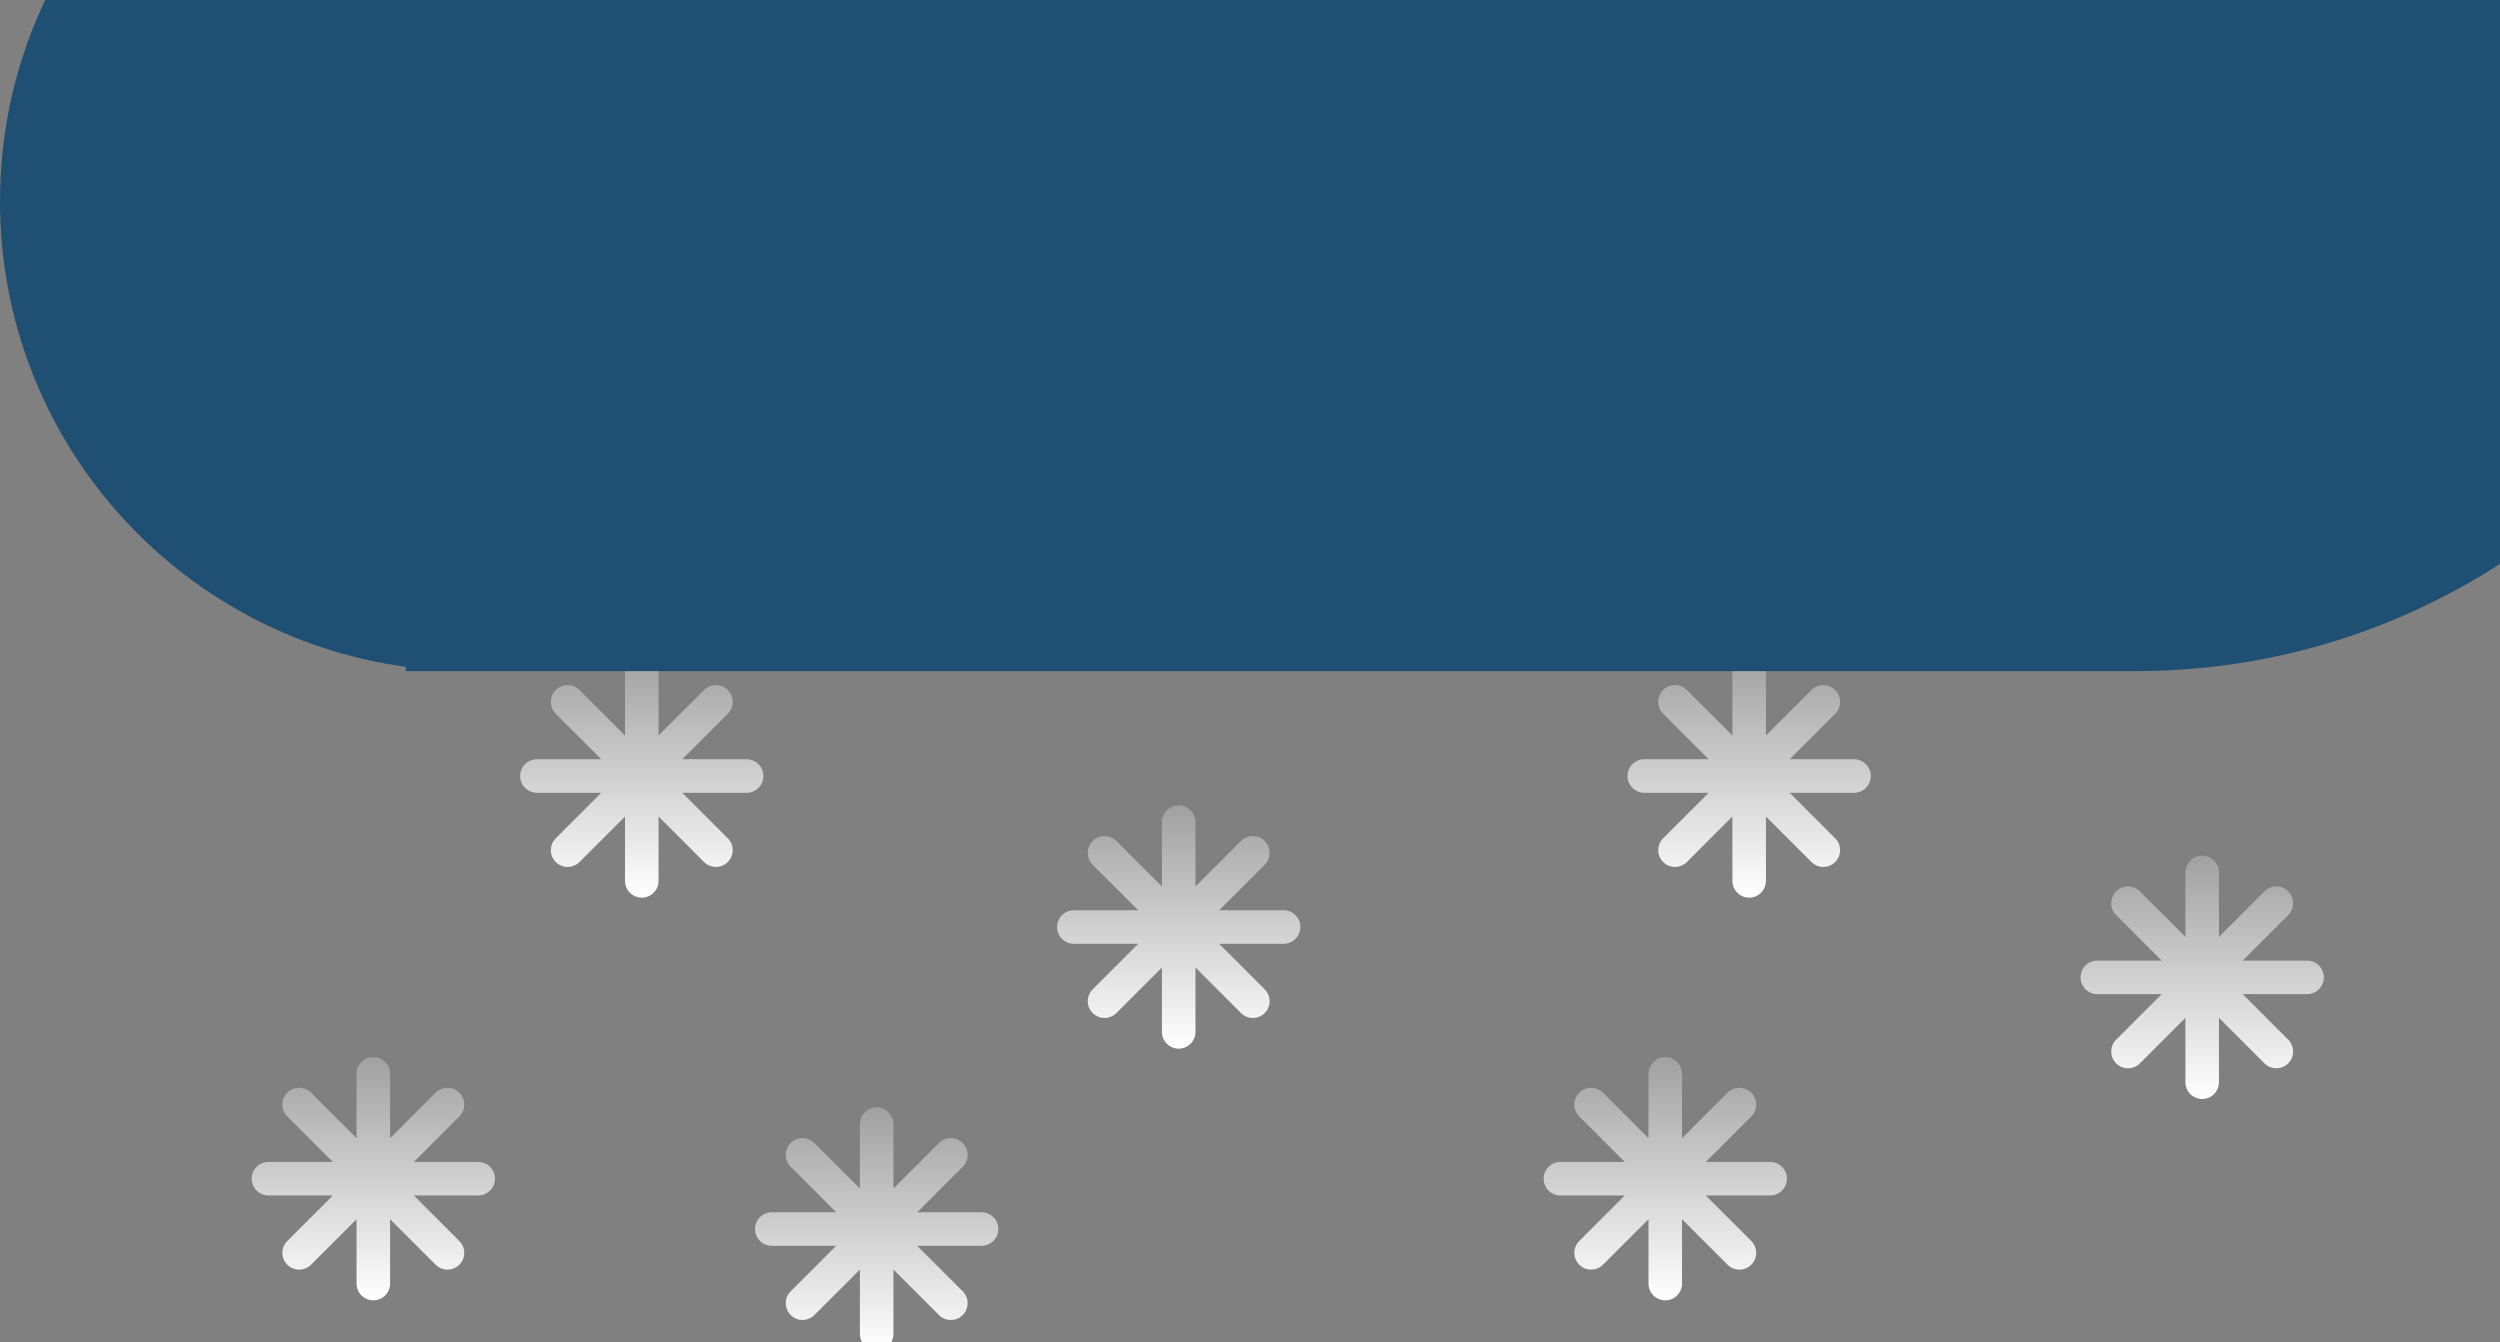 <svg width="149" height="80" viewBox="0 0 149 80" fill="none" xmlns="http://www.w3.org/2000/svg">
<rect x="0" y="0" width="149" height="80" fill="#808080" stroke="none"/>
<path fill-rule="evenodd" clip-rule="evenodd" d="M39.25 40C39.25 39.448 38.802 39 38.25 39C37.698 39 37.25 39.448 37.25 40V43.836L34.538 41.123C34.147 40.733 33.514 40.733 33.123 41.123C32.733 41.514 32.733 42.147 33.123 42.538L35.836 45.25H32C31.448 45.25 31 45.698 31 46.25C31 46.802 31.448 47.25 32 47.25H35.836L33.123 49.962C32.733 50.353 32.733 50.986 33.123 51.377C33.514 51.767 34.147 51.767 34.538 51.377L37.25 48.664V52.5C37.25 53.052 37.698 53.5 38.25 53.5C38.802 53.5 39.25 53.052 39.25 52.5V48.664L41.962 51.377C42.353 51.767 42.986 51.767 43.377 51.377C43.767 50.986 43.767 50.353 43.377 49.962L40.664 47.25H44.5C45.052 47.25 45.5 46.802 45.5 46.25C45.5 45.698 45.052 45.25 44.5 45.25H40.664L43.377 42.538C43.767 42.147 43.767 41.514 43.377 41.123C42.986 40.733 42.353 40.733 41.962 41.123L39.25 43.836V40Z" fill="url(#paint0_linear_6895_718)"/>
<path fill-rule="evenodd" clip-rule="evenodd" d="M23.25 64C23.25 63.448 22.802 63 22.25 63C21.698 63 21.25 63.448 21.25 64V67.836L18.538 65.124C18.147 64.733 17.514 64.733 17.123 65.124C16.733 65.514 16.733 66.147 17.123 66.538L19.836 69.25H16C15.448 69.25 15 69.698 15 70.25C15 70.802 15.448 71.25 16 71.25H19.836L17.123 73.962C16.733 74.353 16.733 74.986 17.123 75.376C17.514 75.767 18.147 75.767 18.538 75.376L21.25 72.664V76.5C21.25 77.052 21.698 77.5 22.25 77.5C22.802 77.5 23.25 77.052 23.25 76.5V72.664L25.962 75.376C26.353 75.767 26.986 75.767 27.377 75.376C27.767 74.986 27.767 74.353 27.377 73.962L24.664 71.25H28.5C29.052 71.25 29.5 70.802 29.5 70.25C29.5 69.698 29.052 69.25 28.5 69.25H24.664L27.377 66.538C27.767 66.147 27.767 65.514 27.377 65.124C26.986 64.733 26.353 64.733 25.962 65.124L23.25 67.836V64Z" fill="url(#paint1_linear_6895_718)"/>
<path fill-rule="evenodd" clip-rule="evenodd" d="M53.25 67C53.25 66.448 52.802 66 52.25 66C51.698 66 51.25 66.448 51.25 67V70.836L48.538 68.124C48.147 67.733 47.514 67.733 47.123 68.124C46.733 68.514 46.733 69.147 47.123 69.538L49.836 72.25H46C45.448 72.25 45 72.698 45 73.25C45 73.802 45.448 74.25 46 74.25H49.836L47.123 76.962C46.733 77.353 46.733 77.986 47.123 78.376C47.514 78.767 48.147 78.767 48.538 78.376L51.25 75.664V79.5C51.25 80.052 51.698 80.5 52.25 80.5C52.802 80.5 53.25 80.052 53.25 79.5V75.664L55.962 78.376C56.353 78.767 56.986 78.767 57.377 78.376C57.767 77.986 57.767 77.353 57.377 76.962L54.664 74.25H58.5C59.052 74.25 59.5 73.802 59.5 73.25C59.5 72.698 59.052 72.25 58.5 72.25H54.664L57.377 69.538C57.767 69.147 57.767 68.514 57.377 68.124C56.986 67.733 56.353 67.733 55.962 68.124L53.25 70.836V67Z" fill="url(#paint2_linear_6895_718)"/>
<path fill-rule="evenodd" clip-rule="evenodd" d="M71.25 49C71.25 48.448 70.802 48 70.25 48C69.698 48 69.25 48.448 69.25 49V52.836L66.538 50.123C66.147 49.733 65.514 49.733 65.124 50.123C64.733 50.514 64.733 51.147 65.124 51.538L67.836 54.25H64C63.448 54.25 63 54.698 63 55.25C63 55.802 63.448 56.25 64 56.25H67.836L65.124 58.962C64.733 59.353 64.733 59.986 65.124 60.377C65.514 60.767 66.147 60.767 66.538 60.377L69.25 57.664V61.5C69.25 62.052 69.698 62.5 70.25 62.5C70.802 62.5 71.25 62.052 71.25 61.5V57.664L73.962 60.377C74.353 60.767 74.986 60.767 75.376 60.377C75.767 59.986 75.767 59.353 75.376 58.962L72.664 56.25H76.5C77.052 56.25 77.5 55.802 77.5 55.25C77.5 54.698 77.052 54.25 76.5 54.25H72.664L75.376 51.538C75.767 51.147 75.767 50.514 75.376 50.123C74.986 49.733 74.353 49.733 73.962 50.123L71.25 52.836V49Z" fill="url(#paint3_linear_6895_718)"/>
<path fill-rule="evenodd" clip-rule="evenodd" d="M105.25 40C105.25 39.448 104.802 39 104.25 39C103.698 39 103.25 39.448 103.25 40V43.836L100.538 41.123C100.147 40.733 99.514 40.733 99.124 41.123C98.733 41.514 98.733 42.147 99.124 42.538L101.836 45.25H98C97.448 45.25 97 45.698 97 46.25C97 46.802 97.448 47.25 98 47.25H101.836L99.124 49.962C98.733 50.353 98.733 50.986 99.124 51.377C99.514 51.767 100.147 51.767 100.538 51.377L103.25 48.664V52.5C103.25 53.052 103.698 53.5 104.25 53.5C104.802 53.5 105.25 53.052 105.25 52.5V48.664L107.962 51.377C108.353 51.767 108.986 51.767 109.377 51.377C109.767 50.986 109.767 50.353 109.377 49.962L106.664 47.25H110.5C111.052 47.25 111.5 46.802 111.5 46.25C111.5 45.698 111.052 45.25 110.5 45.25H106.664L109.377 42.538C109.767 42.147 109.767 41.514 109.377 41.123C108.986 40.733 108.353 40.733 107.962 41.123L105.25 43.836V40Z" fill="url(#paint4_linear_6895_718)"/>
<path fill-rule="evenodd" clip-rule="evenodd" d="M100.25 64C100.25 63.448 99.802 63 99.25 63C98.698 63 98.25 63.448 98.25 64V67.836L95.538 65.124C95.147 64.733 94.514 64.733 94.124 65.124C93.733 65.514 93.733 66.147 94.124 66.538L96.836 69.25H93C92.448 69.25 92 69.698 92 70.25C92 70.802 92.448 71.25 93 71.25H96.836L94.124 73.962C93.733 74.353 93.733 74.986 94.124 75.376C94.514 75.767 95.147 75.767 95.538 75.376L98.25 72.664V76.5C98.25 77.052 98.698 77.5 99.25 77.5C99.802 77.5 100.25 77.052 100.25 76.5V72.664L102.962 75.376C103.353 75.767 103.986 75.767 104.377 75.376C104.767 74.986 104.767 74.353 104.377 73.962L101.664 71.25H105.5C106.052 71.25 106.5 70.802 106.5 70.25C106.5 69.698 106.052 69.25 105.5 69.25H101.664L104.377 66.538C104.767 66.147 104.767 65.514 104.377 65.124C103.986 64.733 103.353 64.733 102.962 65.124L100.25 67.836V64Z" fill="url(#paint5_linear_6895_718)"/>
<path fill-rule="evenodd" clip-rule="evenodd" d="M132.25 52C132.25 51.448 131.802 51 131.25 51C130.698 51 130.25 51.448 130.25 52V55.836L127.538 53.123C127.147 52.733 126.514 52.733 126.123 53.123C125.733 53.514 125.733 54.147 126.123 54.538L128.836 57.25H125C124.448 57.25 124 57.698 124 58.25C124 58.802 124.448 59.25 125 59.25H128.836L126.123 61.962C125.733 62.353 125.733 62.986 126.123 63.377C126.514 63.767 127.147 63.767 127.538 63.377L130.25 60.664V64.5C130.25 65.052 130.698 65.5 131.25 65.5C131.802 65.5 132.25 65.052 132.25 64.5V60.664L134.962 63.377C135.353 63.767 135.986 63.767 136.377 63.377C136.767 62.986 136.767 62.353 136.377 61.962L133.664 59.25H137.5C138.052 59.25 138.5 58.802 138.5 58.25C138.5 57.698 138.052 57.25 137.5 57.25H133.664L136.377 54.538C136.767 54.147 136.767 53.514 136.377 53.123C135.986 52.733 135.353 52.733 134.962 53.123L132.25 55.836V52Z" fill="url(#paint6_linear_6895_718)"/>
<path fill-rule="evenodd" clip-rule="evenodd" d="M27.222 -15.989C30.614 -39.741 51.038 -58 75.727 -58C91.814 -58 106.09 -50.248 115.024 -38.276C118.885 -39.514 123.001 -40.182 127.273 -40.182C149.414 -40.182 167.364 -22.233 167.364 -0.091C167.364 22.051 149.414 40 127.273 40H75.727H28H24.182V39.742C10.524 37.88 0 26.169 0 12C0 -3.204 12.118 -15.577 27.222 -15.989Z" fill="#1F4F72"/>
<defs>
<linearGradient id="paint0_linear_6895_718" x1="38.25" y1="34" x2="38.25" y2="53.5" gradientUnits="userSpaceOnUse">
<stop stop-color="white" stop-opacity="0"/>
<stop offset="1" stop-color="white"/>
</linearGradient>
<linearGradient id="paint1_linear_6895_718" x1="22.25" y1="58" x2="22.25" y2="77.5" gradientUnits="userSpaceOnUse">
<stop stop-color="white" stop-opacity="0"/>
<stop offset="1" stop-color="white"/>
</linearGradient>
<linearGradient id="paint2_linear_6895_718" x1="52.25" y1="61" x2="52.25" y2="80.5" gradientUnits="userSpaceOnUse">
<stop stop-color="white" stop-opacity="0"/>
<stop offset="1" stop-color="white"/>
</linearGradient>
<linearGradient id="paint3_linear_6895_718" x1="70.25" y1="43" x2="70.25" y2="62.5" gradientUnits="userSpaceOnUse">
<stop stop-color="white" stop-opacity="0"/>
<stop offset="1" stop-color="white"/>
</linearGradient>
<linearGradient id="paint4_linear_6895_718" x1="104.25" y1="34" x2="104.25" y2="53.5" gradientUnits="userSpaceOnUse">
<stop stop-color="white" stop-opacity="0"/>
<stop offset="1" stop-color="white"/>
</linearGradient>
<linearGradient id="paint5_linear_6895_718" x1="99.25" y1="58" x2="99.25" y2="77.5" gradientUnits="userSpaceOnUse">
<stop stop-color="white" stop-opacity="0"/>
<stop offset="1" stop-color="white"/>
</linearGradient>
<linearGradient id="paint6_linear_6895_718" x1="131.25" y1="46" x2="131.25" y2="65.5" gradientUnits="userSpaceOnUse">
<stop stop-color="white" stop-opacity="0"/>
<stop offset="1" stop-color="white"/>
</linearGradient>
</defs>
</svg>
